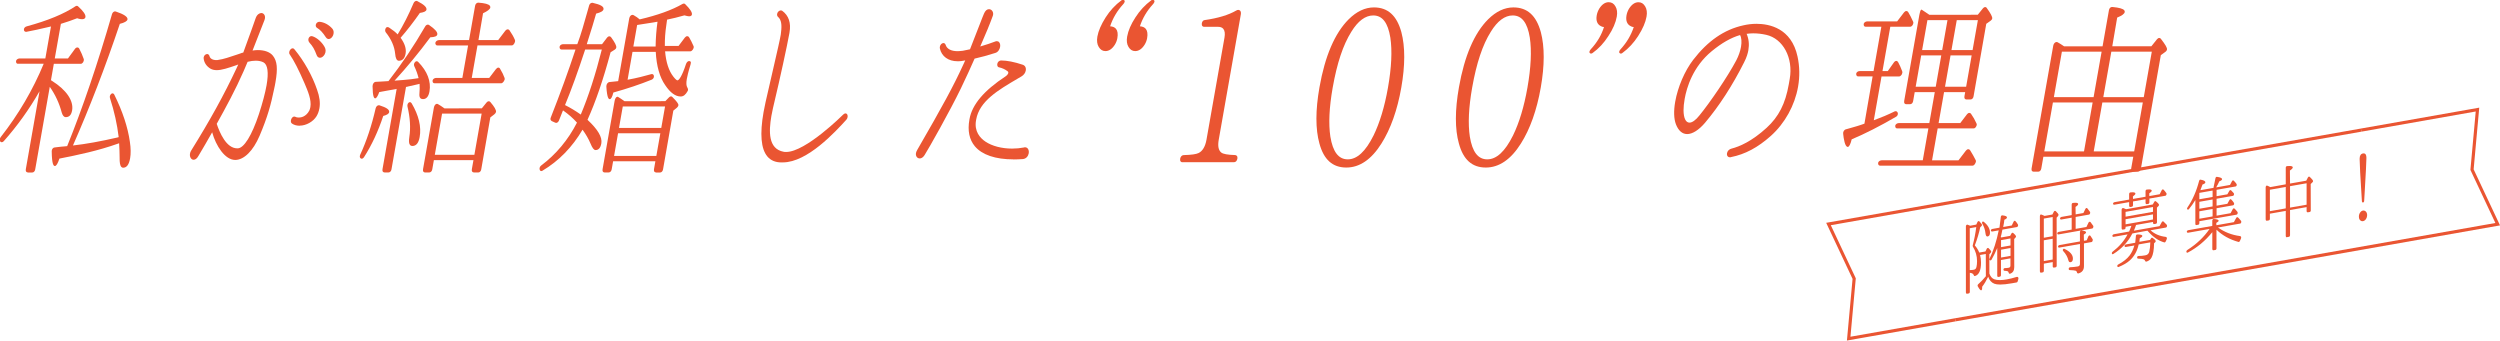 <?xml version="1.0" encoding="UTF-8"?>
<svg id="_レイヤー_2" data-name="レイヤー 2" xmlns="http://www.w3.org/2000/svg" viewBox="0 0 806.1 109.81">
  <defs>
    <style>
      .cls-1 {
        fill: none;
        stroke: #ea5532;
        stroke-miterlimit: 10;
        stroke-width: 1.02px;
      }

      .cls-2 {
        fill: #ea5532;
      }
    </style>
  </defs>
  <g id="_文字" data-name="文字">
    <g>
      <path class="cls-2" d="m8.98,55.6c-.21,0-.39-.08-.51-.22-.16-.19-.21-.47-.15-.81l4.43-25.15c-3.28,5.76-7.16,11.17-11.53,16.09-.2.23-.43.36-.66.36-.21,0-.4-.11-.52-.31-.25-.32-.18-.85.17-1.33,5.76-7.34,10.43-15.31,13.88-23.67H5.75c-.32,0-.55-.25-.58-.64-.04-.2.02-.42.17-.61.23-.29.64-.47,1.06-.47h8.22l1.82-10.31-.65.15c-3.02.72-5.28,1.21-7.34,1.59h0c-.43,0-.7-.24-.74-.64-.08-.49.35-1.01.93-1.14,6.8-1.85,11.95-3.98,15.76-6.51.12-.07.25-.1.37-.1.17,0,.32.06.42.18,1.67,1.5,2.49,2.69,2.36,3.44-.11.62-.69.69-1.12.69-.16,0-.76-.02-1.56-.31-1.51.6-3.29,1.21-5.24,1.81l-1.97,11.16h4.25l2.25-3.07c.21-.31.5-.48.78-.48.27,0,.5.15.64.44.59,1.12,1.06,2.22,1.41,3.25.12.28.03.68-.11.93l-.14.24c-.21.27-.45.42-.68.42h-8.7l-.93,5.28.33.21c4.68,2.95,7.04,6.43,6.49,9.55-.26,1.45-.93,2.15-2.05,2.15-.57,0-1-.5-1.29-1.47-.8-3.02-2.1-5.81-3.86-8.31l-4.7,26.64c-.1.6-.5,1-.98,1h-1.39Zm30.71-1.52c-.21,0-.4-.08-.55-.24-.42-.42-.6-1.42-.57-3.04,0-1.29-.06-2.85-.16-4.61l-.39.14c-6.42,2.28-12.84,3.63-18.86,4.81-.53,1.61-1.01,2.39-1.46,2.39-.41,0-.97-.48-1.02-4.67-.02-.37.11-.77.36-1.03.18-.19.4-.29.63-.29,1.53-.19,2.62-.31,3.42-.36l.57-.06c4.98-12.29,9.85-26.6,14.45-42.54.14-.52.56-.91.98-.91.09,0,.17.02.26.05,2.6.86,3.9,1.74,3.76,2.55-.1.55-.98,1.06-2.47,1.42-4.71,14.01-9.82,27.22-15.12,39.22,4.19-.47,8.91-1.32,14.44-2.6l.03-.03.15-.03c.09,0,.1,0,.13-.03-.49-4.1-1.4-8.26-2.82-12.64-.14-.49.04-1.01.44-1.33.11-.1.24-.15.38-.15.24,0,.46.16.59.43,2.66,5.36,4.35,10.48,5.02,15.21.31,2.07.33,3.85.08,5.27-.36,2.07-1.1,3.07-2.26,3.07Z"/>
      <path class="cls-2" d="m75.82,51.57c-3.26,0-6.22-4.55-7.41-8.92-1.43,2.55-2.93,5.12-4.44,7.65-.46.81-.97,1.21-1.54,1.21-.31,0-.6-.14-.82-.41-.32-.38-.45-.96-.35-1.54.07-.41.19-.71.38-1.01,6.09-9.78,10.6-17.96,14.61-26.5.2-.41.4-.84.57-1.26-.14.05-.29.1-.46.18-2.89,1-4.89,1.65-6.48,1.65-.74,0-1.4-.15-1.94-.44-1.31-.74-2.13-1.95-2.27-3.31.01-.08,0-.14,0-.19,0-.07,0-.13,0-.2.12-.66.67-1.06,1.14-1.06.31,0,.59.24.72.62.18.84,1.02,1.34,2.25,1.34.19,0,.37,0,.56-.06,1.49-.16,4.02-1.01,6.04-1.7l1.09-.37c.3-.12.62-.24.98-.31,1.68-4.51,3.99-11.08,4.01-11.15.4-1.1,1.19-1.59,1.8-1.59.33,0,.63.15.86.41.29.34.39.82.3,1.35-.03.18-.06.32-.14.51-.96,2.52-2.43,6.27-3.85,9.83.58-.1,1.16-.15,1.7-.15,2.2,0,3.93.64,4.86,1.81,1.38,1.73,1.61,4.13.83,8.55-.12.69-.26,1.47-.45,2.26-1.04,5.05-2.09,8.93-4.67,15.01-2.09,4.89-5.04,7.8-7.89,7.8Zm6.65-32c-.81,0-1.69.12-2.63.36l-1.3,3.05c-2.58,5.88-5.69,11.62-8.66,16.95.97,2.9,3.1,7.9,6.61,7.9h.14c2.01,0,4.58-4.14,6.87-11.08,1.2-3.71,2-6.74,2.45-9.25.72-4.1.38-6.65-.98-7.39-.68-.35-1.54-.54-2.5-.54Zm14.17,20.97c-.98,0-1.79-.22-2.48-.69-.36-.22-.42-.7-.35-1.08.1-.57.51-1.18,1.06-1.18.15,0,.27,0,.38.08.26.15.6.23,1.1.23.66,0,2.31-.22,3.39-2.26.15-.34.27-.75.34-1.13.4-2.29-.83-5.18-1.82-7.5l-.08-.19c-1.86-4.32-3.42-7.34-4.74-9.25-.19-.22-.22-.57-.18-.81.1-.57.55-1.18,1.11-1.18.24,0,.49.16.65.41,3.05,3.72,5.68,8.42,7.2,12.88.83,2.29,1.09,4.26.78,6.02-.18,1-.47,1.8-.94,2.59-1.08,1.76-3.36,3.03-5.41,3.03Zm6.51-21.92c-.45,0-.82-.29-1.03-.81-.75-1.99-1.26-2.86-2.33-4.05-.45-.52-.43-1.11-.25-1.49.18-.39.52-.63.91-.63.12,0,.24.02.36.07,1.45.49,2.97,1.85,3.87,3.46.43.76.42,1.64-.03,2.42-.37.63-.95,1.04-1.49,1.04Zm2.83-6.04c-.25,0-.62-.1-.94-.6-.93-1.45-1.89-2.47-2.75-2.95-.4-.22-.57-.65-.45-1.11.11-.44.52-.9,1.14-.9,1.5.12,3.02.93,4.13,2.17.63.71.55,1.64.26,2.27-.31.68-.86,1.13-1.39,1.13Z"/>
      <path class="cls-2" d="m152.8,55.6c-.21,0-.39-.08-.51-.22-.16-.19-.21-.47-.15-.81l.52-2.93h-12.76l-.52,2.97c-.1.6-.5,1-.98,1h-1.34c-.21,0-.39-.08-.51-.22-.16-.19-.21-.47-.15-.81l3.5-19.87c.12-.71.55-1.24.99-1.24.09,0,.18.02.27.07.6.33,1.29.78,2.16,1.41l12.04-.02,1.56-1.92c.21-.24.44-.37.67-.37.19,0,.36.08.51.25,1.32,1.53,1.93,2.6,1.83,3.2-.04.25-.22.51-.55.79l-1.28.98-2.93,16.76c-.1.6-.5,1-.98,1h-1.39Zm.16-5.69l2.34-13.27h-12.76l-2.34,13.27h12.76Zm-28.97,5.69c-.21,0-.39-.08-.51-.22-.16-.19-.21-.47-.15-.81l4.57-25.92-.2.07c-.29.06-.66.13-1.13.2-.46.08-1.01.17-1.66.29-.83.13-1.51.27-2.06.38l-.57.11c-.3.89-.83,2.01-1.29,2.01-.35,0-.82-.41-.86-3.94.03-.78.48-1.38,1.05-1.38l2.18-.12c.91-.05,1.49-.09,1.75-.11.09,0,.14-.01.15-.01,4.17-5.34,8.19-11.31,11.88-17.69.2-.33.52-.52.82-.52.14,0,.28.04.4.13,1.88,1.28,2.77,2.29,2.65,3.02-.1.59-.78.87-2.26.94-3.62,4.89-7.52,9.61-11.53,13.98l2.81-.22c1.76-.13,3.38-.33,4.94-.59-.32-1.3-.78-2.59-1.38-3.84-.21-.44-.12-.97.23-1.33.15-.19.34-.29.54-.29.17,0,.34.08.48.23,2.95,2.99,4.21,6.28,3.64,9.53-.29,1.63-1,2.46-2.1,2.46-.37,0-.65-.11-.84-.32-.27-.29-.37-.78-.3-1.5.1-1.04.11-2.08.05-3.1-.21.05-.49.11-.84.2-.73.17-1.75.42-3.05.69-.04.06-.16.06-.32.06-.07.03-.12.05-.17.06l-4.68,26.56c-.1.6-.5,1-.98,1h-1.25Zm-7.36-4.43c-.11,0-.21-.03-.31-.1-.32-.19-.4-.64-.19-1.15,2.05-4.42,3.73-9.46,4.99-14.98.15-.61.57-1.01,1.04-1.01.07,0,.14,0,.2.03,2.27.71,3.25,1.4,3.12,2.19-.09.53-.7.92-1.91,1.24-1.63,4.95-3.73,9.43-6.17,13.24-.24.36-.51.55-.78.55Zm16.31-4.1c-.3,0-.54-.1-.72-.31-.36-.42-.44-1.25-.24-2.55.47-2.92.27-6.25-.6-9.9-.08-.48.06-.93.37-1.2.13-.11.27-.17.42-.17.22,0,.42.13.57.38,2.29,3.9,3.16,7.56,2.58,10.86-.34,1.94-1.12,2.89-2.37,2.89Zm7.12-20.23c-.32,0-.55-.25-.58-.64-.04-.2.02-.42.17-.61.23-.29.64-.47,1.06-.47h8.37l1.85-10.47h-9.96c-.19,0-.45-.1-.59-.56-.05-.26.03-.51.2-.71.24-.28.63-.45,1.04-.45h9.62l1.95-11.07c.1-.58.52-1,.99-1h.1c2.05.15,3.25.47,3.66.99.14.18.19.38.15.59-.09.53-.88,1.15-2.34,1.84l-1.48,8.65h6.36l2.34-3.07c.22-.26.49-.4.75-.4.21,0,.41.1.54.28.77,1.1,1.36,2.15,1.77,3.13.13.3.02.71-.12,1l-.2.31c-.21.32-.45.47-.74.47h-11.01l-1.85,10.47h5.64l2.16-2.83c.25-.32.53-.49.79-.49.23,0,.43.14.55.39.63,1.02,1.08,1.94,1.42,2.88.11.25.1.66-.12.95l-.2.35c-.25.32-.49.48-.74.48h-21.56Zm-11.45-7.25c-.68,0-1.07-.75-1.2-2.29-.22-2.31-1.26-4.7-3.03-6.89-.29-.4-.26-1,.09-1.46.11-.14.28-.22.48-.22.19,0,.39.07.57.2,1.23.81,2.09,1.5,2.7,2.17,1.84-3,3.52-6.31,5.14-10.11.2-.42.56-.7.9-.7.12,0,.24.03.35.1,2.11,1.08,3.03,1.95,2.9,2.72-.09.53-.77.86-2.13,1.06-2.09,3.01-4.2,5.72-6.21,8.01,1.35,1.84,1.89,3.56,1.61,5.13-.27,1.51-1,2.28-2.17,2.28Z"/>
      <path class="cls-2" d="m211.53,55.6c-.21,0-.39-.08-.51-.22-.16-.19-.21-.47-.15-.81l.45-2.56h-13.63l-.46,2.6c-.1.6-.5,1-.98,1h-1.3c-.21,0-.39-.08-.51-.22-.16-.19-.21-.47-.15-.81l3.89-22.06c.13-.76.52-1.33.9-1.33.06,0,.12.01.18.04.52.31,1.25.79,2.12,1.41l13.15-.02,1.21-1.25c.19-.19.4-.3.61-.3.16,0,.3.06.42.18,1.46,1.45,2.05,2.26,1.97,2.71-.06.32-.29.64-.73.98l-.9.73-3.32,18.96c-.1.6-.5,1-.98,1h-1.3Zm.1-5.32l1.29-7.3h-13.63l-1.29,7.3h13.63Zm1.59-9.02l1.22-6.93h-13.63l-1.22,6.93h13.63Zm-38.63,13.92c-.25,0-.47-.17-.56-.44-.18-.47.03-1.07.5-1.4,4.79-3.6,8.66-8.24,11.51-13.8-1.23-1.39-2.7-2.69-4.5-3.95l-.05.11c-.12.27-.23.52-.32.8-.25.59-.45,1.11-.62,1.56-.12.31-.23.58-.33.83-.2.46-.54.73-.89.73-.1,0-.21-.02-.31-.07l-1.07-.49c-.45-.23-.58-.68-.35-1.17,3.06-7.77,5.67-14.95,7.97-21.92h-4.52c-.34,0-.58-.28-.62-.7-.03-.22.05-.44.21-.62.22-.25.58-.4.96-.4h4.54l.16-.42c1.03-2.72,2.01-6.22,3.16-10.28l.5-1.78c.14-.52.54-.87.99-.87.04,0,.08,0,.12,0,2.6.58,3.68,1.22,3.53,2.07-.1.59-.86,1.04-2.38,1.42-.4,1.46-.83,2.84-1.21,4.09-.69,2.26-1.24,4.04-1.7,5.42,0,.04-.03.12-.05.19-.02.05-.03.11-.05.16h4.92l1.65-2.16c.22-.26.46-.39.7-.39.22,0,.42.12.58.33,1.21,1.66,1.76,2.74,1.66,3.31-.05.28-.19.48-.49.67l-1.35.85c-2.32,8.71-4.84,16.05-7.44,21.77,3.35,3.13,4.81,5.61,4.46,7.6-.25,1.43-.88,2.16-1.86,2.16-.53,0-1.06-.68-1.65-2.14-.62-1.47-1.48-2.96-2.55-4.43-3.31,5.64-7.64,10.07-12.87,13.19-.12.09-.26.14-.4.14Zm7.6-21.3c1.76.88,3.42,1.89,5.08,3.06,2.47-5.86,4.75-12.91,6.78-20.96h-5.37c-2.32,7.08-4.44,12.93-6.49,17.89Zm14.4-1.92c-.21,0-.83,0-1.08-4.06-.02-.76.43-1.38,1.05-1.45.84-.06,1.68-.16,2.57-.27l.19-.02,3.57-20.22c.12-.67.56-1.15,1.05-1.15.13,0,.26.04.38.11.74.41,1.38.86,1.94,1.35,5.72-1.33,10.42-3.01,13.87-5.01.15-.07.26-.1.37-.1.15,0,.28.06.41.17,1.6,1.57,2.32,2.67,2.19,3.38-.04.21-.21.57-.91.57-.29,0-.78-.11-1.51-.31-1.99.57-3.89,1.04-5.59,1.38,0,.15-.04.38-.1.73-.05.54-.11.91-.16,1.16-.33,2.17-.49,4.38-.46,6.59h4.42l2.04-2.7c.22-.28.5-.45.77-.45.23,0,.43.12.57.33.5.82,1,1.8,1.43,2.82.15.25.11.65-.12,1.01l-.14.24c-.24.32-.49.48-.74.48h-8.15c.3,3.56,1.2,6.31,2.68,8.19.68.87,1.11,1.18,1.29,1.18.51,0,1.5-1.38,2.76-5.23.22-.62.61-1,1.01-1,.15,0,.3.06.44.16.24.11.1.71.03.96-.77,2.48-1.09,4-1.21,4.68-.22,1.27-.17,2.19.17,2.73.26.43.3.8.11,1.14-.67,1.21-1.36,1.76-2.26,1.76-1.68,0-3.35-1.22-4.97-3.64-1.78-2.52-2.81-6.13-3.06-10.74h-7.5l-1.58,8.98c2.99-.53,5.77-1.28,7.61-1.8.08-.02.15-.04.23-.04.38,0,.65.3.65.74.04.41-.27.88-.71,1.07-3.78,1.52-7.82,2.88-12.37,4.15-.36,1.46-.74,2.14-1.17,2.14Zm14.81-16.96c.03-2.65.24-5.34.61-8-.76.16-1.72.3-2.91.48-.98.15-2.11.31-3.38.53l-.28.05-1.22,6.94h7.18Z"/>
      <path class="cls-2" d="m251.96,52.37c-1.94,0-3.46-.65-4.53-1.92-2.06-2.45-2.47-7.26-1.23-14.29.18-1,.4-2.04.64-3.18l.08-.36c.93-4.09,1.73-7.54,2.39-10.42,1.31-5.69,2.11-9.12,2.43-10.97.05-.29.1-.6.09-.77.33-2.51.07-4.03-.87-4.93-.32-.23-.46-.61-.38-1.06.1-.6.66-1.12,1.19-1.12.17,0,.32.07.45.13,2.11,1.55,2.89,3.9,2.35,7l-.04.24c-.68,3.84-3.14,15.13-4.78,21.95-.32,1.36-.73,3.05-1.03,4.75-.82,4.87-1.1,10.58,3.97,11.52.27.06.5.06.79.06,6.31,0,18.26-11.92,18.38-12.04.24-.25.52-.4.76-.4.19,0,.36.08.48.23.19.23.26.59.19.99-.06.34-.2.63-.41.84-3.47,3.81-12.53,13.74-20.45,13.74h-.48Z"/>
      <path class="cls-2" d="m326.8,51.39c-5.84,0-10.14-1.46-12.46-4.22-1.8-2.15-2.4-5.03-1.77-8.57l.03-.18c.83-4.69,4.65-9.22,11.69-13.84.45-.31.78-.78.82-1.03.05-.27-.05-.47-.3-.63-.77-.58-1.64-.98-2.68-1.21-.17-.02-.32-.12-.42-.26-.15-.21-.21-.52-.15-.83.1-.56.53-1.12,1.29-1.12,1.83,0,4.31.49,6.85,1.35.81.24,1.21.96,1.05,1.88-.13.76-.66,1.49-1.38,1.9l-1.21.71c-6.35,3.73-12.36,7.26-13.41,13.24l-.04.24c-.63,3.55,1.31,5.68,3.05,6.85,2.12,1.42,5.25,2.24,8.57,2.24,1.33,0,2.59-.12,3.84-.36.1-.06.22-.06.32-.06.37,0,.68.14.9.41.3.36.42.94.31,1.54-.15.87-.81,1.78-1.94,1.85-1.09.07-2.02.12-2.96.12Zm-30.25-.31c-.36,0-.68-.15-.91-.42-.28-.34-.39-.81-.29-1.34.06-.32.21-.63.42-1.01,8.25-14.26,11.7-20.64,14.75-27.3.1-.23.21-.46.32-.69.13-.27.26-.55.39-.85-.18.03-.36.06-.54.1-.24.05-.48.09-.73.12-.4.06-.84.06-1.22.06-2.95,0-5.13-1.57-5.68-4.1-.07-.2-.02-.46.01-.65.12-.69.69-1.12,1.15-1.12.28,0,.52.19.68.55.4,1.34,1.77,2.07,3.85,2.07.44,0,.94-.05,1.47-.11h.12c.52-.1,1.07-.21,1.66-.34l.77-.16c1.14-2.85,2.27-5.78,3.09-7.92.65-1.68,1.16-3.01,1.43-3.6.37-.88.94-1.4,1.53-1.4,0,0,.11,0,.11,0,.35,0,.7.17.95.47.3.35.42.85.33,1.36-.02.13-.05.26-.12.4-.82,2.29-2.29,5.86-4.02,9.79,1.82-.51,3.59-1.15,4.78-1.59.1-.04.34-.13.54-.13.32,0,.6.12.79.36.29.34.4.91.29,1.53-.13.71-.61,1.64-1.55,1.91-2.41.77-4.59,1.37-6.67,1.83-1.16,2.69-2.63,5.84-4.41,9.58-3.52,7.29-10.42,19.5-11.72,21.53-.44.7-1,1.08-1.56,1.08Z"/>
      <path class="cls-2" d="m366,16.47c-.88,0-1.57-.43-2.12-1.33-.53-.87-.68-2-.44-3.36.34-1.91,1.24-4,2.68-6.19,1.38-2.17,3.1-4.02,5.12-5.51.13-.11.28-.17.44-.17.19,0,.37.09.5.25.2.23.01.76-.44,1.23-1.93,2.1-3.34,4.49-4.19,7.09.85.05,1.49.33,1.9.83.52.64.67,1.65.43,3-.13.73-.39,1.42-.81,2.11-.89,1.39-1.9,2.06-3.08,2.06Zm-9.6,0c-.88,0-1.57-.43-2.12-1.33-.53-.87-.68-2-.44-3.36.32-1.81,1.22-3.89,2.68-6.19,1.38-2.17,3.1-4.03,5.12-5.51.13-.11.29-.17.44-.17.19,0,.37.09.5.25.2.23.01.76-.44,1.23-1.93,2.1-3.34,4.49-4.19,7.09.85.05,1.49.33,1.9.83.52.64.67,1.65.43,3-.13.73-.39,1.42-.81,2.11-.89,1.39-1.9,2.06-3.08,2.06Z"/>
      <path class="cls-2" d="m381.26,52.32c-.23,0-.42-.08-.56-.24-.17-.21-.23-.52-.17-.9.12-.71.6-1.17,1.15-1.17,2.52-.07,4-.28,4.8-.67,1.27-.61,2.15-2.09,2.54-4.29l5.8-32.9c.23-1.31.1-2.27-.38-2.85-.36-.43-.92-.65-1.68-.65h-4.51c-.23,0-.42-.08-.56-.24-.17-.21-.23-.52-.17-.9.11-.62.5-1.04.96-1.04,4.27-.61,7.67-1.64,10.1-3.05.23-.15.47-.23.69-.23.25,0,.46.1.62.28.22.26.29.67.21,1.14l-7.13,40.46c-.36,2.05-.09,3.4.83,4.13.6.47,2.04.73,4.41.8.24,0,.45.09.6.27.18.21.24.52.18.87-.13.73-.56,1.17-1.1,1.17h-16.64Z"/>
      <path class="cls-2" d="m434.1,54.02c-4.42,0-7.26-2.54-8.67-7.77-1.29-4.61-1.29-10.7.02-18.1,1.78-10.08,4.94-17.45,9.41-21.92,2.57-2.55,5.31-3.84,8.15-3.84,4.48,0,7.38,2.61,8.85,7.98,1.24,4.71,1.23,10.73-.03,17.89-1.28,7.27-3.44,13.33-6.4,18.02-3.23,5.14-7.03,7.74-11.32,7.74Zm8.7-49.04c-2.55,0-4.93,1.77-7.08,5.27-2.66,4.24-4.62,10.13-6.01,18.02-1.12,6.35-1.37,11.66-.75,15.77.8,4.94,2.64,7.34,5.62,7.34s5.73-2.52,8.31-7.71c2-4.09,3.56-9.26,4.64-15.37,1.15-6.52,1.41-11.96.77-16.18-.77-4.8-2.57-7.14-5.5-7.14Z"/>
      <path class="cls-2" d="m479.07,54.02c-4.42,0-7.26-2.54-8.67-7.77-1.29-4.61-1.29-10.7.02-18.1,1.78-10.08,4.94-17.45,9.41-21.92,2.57-2.55,5.31-3.84,8.15-3.84,4.48,0,7.38,2.61,8.85,7.98,1.24,4.71,1.23,10.73-.03,17.89-1.28,7.27-3.44,13.33-6.4,18.02-3.23,5.14-7.03,7.74-11.32,7.74Zm8.7-49.04c-2.55,0-4.93,1.77-7.08,5.27-2.66,4.24-4.62,10.13-6.01,18.02-1.12,6.35-1.37,11.66-.75,15.77.8,4.94,2.64,7.34,5.62,7.34s5.73-2.52,8.31-7.71c2-4.09,3.56-9.26,4.64-15.37,1.15-6.52,1.41-11.96.77-16.18-.77-4.8-2.57-7.14-5.5-7.14Z"/>
      <path class="cls-2" d="m522.66,17.29c-.19,0-.37-.09-.5-.25-.2-.23-.01-.76.44-1.23,1.91-2.08,3.32-4.46,4.19-7.09-.4-.02-.72-.1-.93-.26-1.22-.56-1.71-1.77-1.41-3.51.13-.75.42-1.5.82-2.17.88-1.37,1.9-2.06,3.03-2.06.92,0,1.61.42,2.16,1.33.53.87.69,1.98.45,3.3-.33,1.88-1.21,3.92-2.7,6.25-1.38,2.17-3.1,4.03-5.12,5.51-.13.11-.29.17-.44.17Zm-9.62,0c-.18,0-.35-.09-.48-.25-.2-.23-.01-.76.44-1.23,1.99-2.16,3.4-4.54,4.19-7.09-.37-.02-.66-.1-.93-.26-1.23-.56-1.72-1.78-1.41-3.52.13-.75.42-1.5.82-2.17.88-1.37,1.9-2.06,3.03-2.06.95,0,1.68.45,2.17,1.33.53.87.68,1.98.45,3.3-.34,1.95-1.25,4.06-2.7,6.25-1.44,2.27-3.12,4.07-5.12,5.51-.16.12-.31.17-.46.17Z"/>
      <path class="cls-2" d="m557.8,50.72c-.31,0-.56-.11-.73-.31-.21-.25-.28-.61-.21-1.02.13-.72.71-1.31,1.48-1.48,2.51-.64,6.5-2.32,11.27-6.68,3.92-3.58,6.06-7.77,7.16-14.02l.31-1.77c1.19-6.75-2.14-12.99-7.58-14.21-1.48-.33-2.86-.48-4.21-.48-.69,0-1.42.06-2.1.16.7,1.67.88,3.41.55,5.3-.15.86-.51,2.23-1.36,3.87-3.76,7.48-8.01,14.05-12.62,19.52-2,2.34-4.05,3.63-5.75,3.63-1.57,0-2.83-1.1-3.63-3.17-.67-1.78-.75-4.29-.23-7.25.84-4.76,3.06-9.94,5.8-13.51,4.71-6.12,10-9.77,16.18-11.13,1.37-.32,2.84-.49,4.24-.49,4.09,0,11.26,1.37,13.23,10.56.69,3.17.75,6.44.17,9.73-1.06,6.03-4.26,11.8-8.77,15.84-4.21,3.76-8.3,5.94-12.87,6.85-.1.06-.22.06-.32.06Zm3.26-39.42c-2.94.86-5.92,2.57-9.12,5.2-6.13,5.04-8.1,11.79-8.73,15.36-.25,1.41-.38,2.69-.37,3.7.02,2.53.72,3.98,1.92,3.98.89,0,2.03-.83,3.22-2.34,3.3-4.03,8.98-12.3,11.86-17.72.75-1.44,1.28-2.95,1.53-4.36.28-1.6.17-2.99-.31-3.83Z"/>
      <path class="cls-2" d="m606.16,53.4c-.32,0-.54-.25-.58-.64-.04-.2.02-.42.17-.61.23-.29.64-.47,1.06-.47h13.17l1.81-10.28h-10.11c-.32,0-.54-.25-.58-.64-.04-.2.02-.42.17-.61.23-.29.64-.47,1.06-.47h9.76l1.76-9.98h-6.47l-.51,2.9c-.1.6-.5,1-.98,1h-1.25c-.21,0-.39-.08-.51-.22-.16-.19-.21-.47-.15-.81l4.9-27.79c.12-.66.33-1.48.56-1.65l.03-.02h.13c.09.04.12.07.15.09.46.3.82.54,1.15.76.46.3.86.57,1.21.82l15.6-.02,1.69-2.1c.21-.25.46-.39.69-.39.15,0,.37.06.54.34,1.26,1.74,1.83,2.84,1.74,3.36-.05.27-.25.54-.55.74l-1.37.97-4.1,23.4c-.1.6-.5,1-.98,1h-1.3c-.21,0-.39-.08-.51-.22-.16-.19-.21-.47-.15-.81l.24-1.35h-6.81l-1.76,9.98h6.99l2.21-2.89c.21-.25.47-.39.72-.39.23,0,.43.12.56.34.66.92,1.24,1.95,1.73,3.06.16.25.11.65-.12,1.01l-.07.12c-.21.32-.45.48-.74.48h-11.58l-1.81,10.28h8.52l2.4-3.13c.22-.28.5-.45.77-.45.23,0,.44.12.57.33.63,1.03,1.27,2.08,1.8,3.18.16.26.11.66-.12,1.01l-.14.3c-.25.33-.49.48-.74.48h-29.87Zm27.8-25.43l1.78-10.1h-6.81l-1.78,10.1h6.81Zm-9.8,0l1.78-10.1h-6.47l-1.78,10.1h6.47Zm11.88-11.82l1.71-9.67h-6.81l-1.71,9.67h6.81Zm-9.8,0l1.71-9.67h-6.47l-1.71,9.67h6.47Zm-30.45,31.22c-.91,0-1.32-2.65-1.48-4.23-.09-.65.32-1.31.89-1.45l.58-.16c1.93-.54,3.76-1.05,5.39-1.66l2.64-15.23h-4.68c-.34,0-.58-.28-.62-.7-.03-.22.05-.44.21-.62.22-.25.58-.4.96-.4h4.43l2.52-14.31h-5.12c-.32,0-.55-.25-.58-.64-.04-.2.02-.42.17-.61.23-.29.64-.47,1.06-.47h9.56l2.21-2.89c.22-.28.5-.45.77-.45.23,0,.44.12.57.33.53.87,1.06,1.9,1.58,3.06.15.24.12.61-.07,1l-.14.25c-.21.27-.45.42-.68.42h-6.45l-2.52,14.31h1.71l1.95-2.76c.23-.33.52-.52.8-.52.24,0,.45.15.59.41.48.88.92,1.87,1.31,2.94.12.28.03.69-.11.94l-.14.24c-.24.32-.49.48-.74.48h-5.68l-2.49,14.13c2.38-.87,4.64-1.83,6.73-2.86.11-.05.21-.07.32-.07.33,0,.59.24.7.62.08.5-.19,1.02-.63,1.21-5.19,3.02-9.99,5.46-14.25,7.25-.39,1.62-.83,2.45-1.29,2.45Z"/>
      <path class="cls-2" d="m687.84,55.35c-.21,0-.39-.08-.51-.22-.16-.19-.21-.47-.15-.81l.67-3.78h-28.99l-.67,3.82c-.11.6-.5,1-.98,1h-1.49c-.21,0-.39-.08-.51-.22-.16-.19-.21-.47-.15-.81l6.99-39.62c.12-.66.59-1.17,1.07-1.17.15,0,.28.04.41.13.57.3,1.23.74,2.03,1.28l12.39-.02,2.06-11.68c.1-.58.52-1,.99-1h.1c2.18.2,3.45.55,3.85,1.08.13.17.18.36.14.56-.1.58-.88,1.15-2.43,1.78l-1.58,9.25h12.61l1.82-2.28c.22-.26.47-.4.72-.4.2,0,.38.1.52.28,1.47,1.9,2.06,2.92,1.97,3.43-.06.32-.24.59-.56.8l-1.43,1.04-6.42,36.57c-.11.6-.5,1-.98,1h-1.49Zm.31-6.54l2.78-15.77h-13.05l-2.78,15.77h13.05Zm-16.18,0l2.78-15.77h-12.81l-2.78,15.77h12.81Zm19.27-17.49l2.59-14.67h-13.05l-2.59,14.67h13.05Zm-16.18,0l2.59-14.67h-12.81l-2.59,14.67h12.81Z"/>
    </g>
    <g>
      <g>
        <path class="cls-2" d="m634.21,94.71c-.1,0-.19-.04-.25-.13-.05-.07-.08-.18-.08-.3v-21.25c0-.33.19-.6.44-.6l.13.02c.31.1.57.21.8.33l1.99-.37.39-.86c.09-.17.22-.27.36-.27.09,0,.17.04.25.11.62.65.83.94.83,1.16,0,.13-.05.23-.18.37l-.38.35c-.39,1.86-.97,3.79-1.75,5.87.59.64,1.07,1.44,1.43,2.29l2-.35.43-.89c.09-.16.23-.25.37-.25.08,0,.16.03.22.09.6.59.83.91.83,1.13,0,.13-.08.25-.22.42l-.38.41.02,6.23c.34.95.86,1.57,1.6,1.84.48.17,1.08.25,1.78.25.65,0,1.39-.07,2.21-.22.96-.17,2.03-.43,3.18-.79.06-.02.11-.03.17-.03.15,0,.27.06.35.18.1.15.11.37.03.58-.08.21-.13.43-.19.67-.05.2-.17.34-.33.37l-1.63.29c-1.48.26-2.72.39-3.69.39-.8,0-1.44-.09-1.9-.27-.92-.37-1.59-1.12-1.97-2.25-.64,1.31-1.27,2.36-1.94,3.22.02.76-.08,1.12-.31,1.16h0c-.2,0-.47-.15-1.09-1.26-.14-.21-.08-.53.14-.72.78-.67,1.6-1.53,2.45-2.56l-.02-7.18-1.85.33c.21.74.31,1.57.31,2.45,0,2.51-.66,3.97-1.97,4.34h-.02c-.21,0-.32-.12-.37-.32-.12-.41-.54-.66-1.25-.73v6.14c0,.27-.15.49-.37.52l-.49.09h-.06Zm.92-7.55v-.08h.1s.15,0,.21,0c.36,0,.71-.06,1.04-.12.44-.08.71-.38.82-.94.12-.5.18-1.12.18-1.84,0-1.65-.45-3.22-1.35-4.66-.06-.14-.07-.25-.05-.39.49-1.85.88-3.84,1.15-5.91l-2.1.37v13.55Zm9.19,2.16c-.1,0-.19-.04-.25-.13-.05-.07-.08-.18-.08-.3v-8.93c-.54,1.32-1.16,2.59-1.85,3.79-.1.14-.23.22-.36.22-.07,0-.14-.02-.2-.07-.13-.12-.14-.33-.03-.57,1.23-2.51,2.21-5.55,2.92-9.05,0,0-2.17.38-2.17.38-.19,0-.3-.11-.34-.28-.03-.1-.01-.21.05-.31.08-.13.23-.22.4-.25l2.3-.41c.15-1.2.31-2.45.44-3.52.05-.27.23-.46.45-.46,1.1.13,1.53.33,1.53.69,0,.25-.28.5-.84.73-.04.57-.19,1.38-.38,2.34l2.77-.49.59-1.23c.08-.18.22-.29.36-.29.1,0,.19.05.25.14.29.3.55.66.79,1.08.07.11.08.3,0,.46l-.04.1c-.08.15-.17.23-.28.25l-4.69.83c-.24,1.3-.44,2.05-.54,2.4l.08.05s.09.06.1.07l2.86-.51.43-.79c.08-.14.21-.22.34-.22.07,0,.14.02.2.07.83.72.92,1,.92,1.15,0,.1-.05.2-.14.31l-.45.49.02,9.06c0,1.14-.45,1.85-1.38,2.15-.01,0-.03,0-.04,0-.23,0-.35-.14-.39-.35-.03-.21-.13-.36-.29-.45-.24-.09-.61-.14-1.04-.16h0c-.1,0-.19-.04-.25-.12-.06-.07-.09-.17-.09-.28,0-.25.19-.45.44-.46.42,0,.83-.04,1.25-.12.37-.07.56-.3.56-.69v-2.34l-3.05.54v4.85c0,.27-.15.49-.37.52l-.47.08h-.06Zm.9-6.28l3.05-.54v-2.53l-3.05.54v2.53Zm0-3.35l3.05-.54v-2.27l-3.05.54v2.27Zm-4.42-3.43c-.33,0-.53-.36-.61-1.09-.12-1.1-.46-2.1-1.03-3.05-.12-.16-.12-.38,0-.56.06-.09.15-.14.25-.14.08,0,.15.03.22.09,1.34,1.07,2.02,2.25,2.02,3.5,0,.74-.25,1.15-.76,1.24h-.08Z"/>
        <path class="cls-2" d="m670.02,88.16c-.1,0-.27-.05-.33-.36-.06-.26-.18-.43-.38-.5-.35-.11-1.06-.19-1.94-.21h0c-.1,0-.19-.04-.25-.12-.06-.07-.09-.17-.09-.28,0-.26.16-.46.41-.51.98-.05,1.83-.14,2.54-.27.46-.08.68-.36.68-.85v-6.39s-6.72,1.18-6.73,1.18c-.12,0-.23-.04-.31-.21-.04-.12-.03-.24.03-.35.08-.14.24-.25.42-.28l6.58-1.16v-2.99c0-.25.12-.46.29-.54l-7.23,1.28h-.06c-.12,0-.22-.07-.29-.21-.04-.12-.03-.24.03-.35.08-.14.24-.24.4-.27l4.2-.74v-3.84l-3.4.6h-.02c-.11,0-.22-.04-.31-.18-.05-.13-.03-.26.03-.38.09-.15.24-.26.42-.29l3.28-.58v-3.4c0-.29.18-.52.42-.53.29-.03.54-.05.75-.05.23,0,.92,0,.92.42,0,.26-.28.56-.85.91l.04,2.42,2.5-.44.65-1.34c.1-.18.24-.29.38-.29.1,0,.19.05.25.14.29.36.57.72.85,1.12.08.13.07.32.03.46l-.06.15c-.07.16-.17.25-.3.27l-4.3.76v3.84l3.48-.61.67-1.42c.09-.18.23-.27.38-.27.1,0,.2.05.28.14.36.46.64.85.85,1.17.08.17.09.32.02.45l-.03.12c-.08.19-.18.29-.32.31l-3.46.61c1.05.14,1.49.33,1.49.62,0,.22-.23.45-.73.74l.04,1.98.9-.16.53-1.26c.08-.19.23-.31.4-.31.11,0,.21.05.28.15l.23.35c.17.26.33.5.47.73.04.13.08.29,0,.45l-.05.18c-.09.17-.19.26-.3.28l-2.45.43v7.32c0,1.28-.6,2.05-1.84,2.38h-.07Zm-11.95-.24c-.1,0-.19-.04-.25-.13-.05-.07-.08-.18-.08-.3v-17.69c0-.38.16-.66.36-.66.36.11.71.28,1.14.48l2.53-.45.49-.95c.09-.16.22-.24.36-.24.08,0,.16.03.23.09.66.65.9.98.9,1.2,0,.15-.09.34-.22.48l-.39.43.02,15.5c0,.27-.15.49-.37.52,0,0-.52.09-.53.09-.26,0-.38-.17-.38-.42v-1.36l-2.86.5v2.3c0,.27-.15.48-.37.52l-.51.09h-.06Zm.94-3.74l2.86-.5v-6.7l-2.86.5v6.7Zm0-7.52l2.86-.5v-6.18l-2.86.5v6.18Zm8.51,7.89c-.19,0-.45-.1-.57-.56-.27-1.11-.82-2.1-1.69-3.04-.14-.13-.17-.37-.07-.55.07-.13.19-.2.31-.2.05,0,.09.01.14.03,1.82.86,2.75,1.91,2.75,3.13,0,.7-.25,1.1-.74,1.18h-.11Z"/>
        <path class="cls-2" d="m683,86.11c-.12,0-.22-.07-.28-.2-.09-.23.03-.5.3-.64,1.62-.85,2.81-1.8,3.65-2.89.67-.89,1.17-1.95,1.54-3.23l-2.8.49h-.02c-.17,0-.26-.07-.33-.21-.04-.12-.03-.24.03-.35.08-.14.24-.25.4-.27l2.99-.53c.07-.66.17-1.4.22-2.19,0-.27.19-.49.44-.5,1.1,0,1.63.16,1.63.49,0,.22-.25.45-.83.78,0,.23-.05.61-.13,1.11l3.46-.61.34-.55c.08-.11.18-.17.29-.17.06,0,.13.02.19.06.46.31,1,.75,1,1.06,0,.08-.03.12-.05.17l-.09.15-.39.35c-.03,2.14-.31,3.71-.81,4.6-.37.68-.93,1.12-1.71,1.34h-.02c-.2,0-.32-.11-.37-.3-.06-.22-.21-.36-.48-.47-.28-.11-.9-.18-1.74-.2h0c-.1,0-.19-.05-.26-.13-.06-.08-.08-.18-.08-.3,0-.23.2-.42.44-.43.72,0,1.44-.07,2.19-.21.7-.12,1.12-.51,1.29-1.18.2-.78.31-1.79.33-3l-3.75.66c-.44,2.11-1.42,3.86-2.85,5.15-.87.79-2.05,1.49-3.61,2.12-.04.02-.09.03-.13.03Zm-1.76-4.12c-.1,0-.19-.06-.26-.16-.1-.21-.01-.48.21-.67,2.09-1.59,3.67-3.42,4.82-5.58l-4.55.8h-.02c-.11,0-.21-.04-.3-.18-.05-.13-.03-.26.03-.38.09-.15.24-.26.42-.29l4.92-.87c.29-.66.54-1.25.7-1.75l.03-.11-1.87.33v.29c0,.28-.15.49-.37.52l-.51.09s-.02,0-.03,0c-.15,0-.23-.04-.29-.12-.05-.08-.08-.18-.08-.3v-5.92c0-.35.2-.61.46-.61.05,0,.1.01.16.03.25.09.55.2.83.35l8.59-1.53.51-.88c.08-.13.19-.21.32-.21.08,0,.16.04.22.1.87.69.97.98.97,1.13,0,.12-.07.26-.18.37l-.49.5.02,4.7c0,.27-.15.49-.37.52l-.51.09s-.02,0-.03,0c-.15,0-.23-.04-.29-.12-.05-.08-.08-.18-.08-.3v-.26l-5.47.96c-.16.55-.41,1.18-.71,1.85l8.28-1.46.75-1.34c.09-.14.21-.22.34-.22.08,0,.16.04.22.1.28.24.54.52.82.82l.2.21c.11.15.13.36.06.52l-.04.11c-.08.15-.17.23-.28.25l-4.97.88c1.27,1.18,2.92,1.9,4.9,2.13.15.02.26.11.33.23.09.19.06.44-.08.69-.1.21-.2.4-.27.58-.09.19-.24.3-.39.3-1.95-.54-3.64-1.71-5.39-3.69l-.1-.11-4.86.9c-1.34,2.67-3.42,4.91-6.13,6.61-.05.04-.11.06-.17.06Zm4.13-9.66l8.84-1.56v-1.65l-8.84,1.56v1.65Zm0-2.47l8.84-1.56v-1.55l-8.84,1.56v1.55Zm1.48-3.1c-.1,0-.19-.04-.25-.13-.05-.07-.08-.18-.08-.3v-1.16s-4.85.85-4.85.85c-.18,0-.28-.1-.32-.25-.04-.09-.03-.19.03-.3.08-.15.25-.26.43-.29l4.71-.83v-1.78c0-.29.18-.52.42-.53.26-.03.5-.04.69-.04.23,0,.91,0,.91.43,0,.23-.22.47-.8.9l.03.81,4.04-.71v-1.78c0-.29.18-.52.42-.53.28-.03.52-.05.72-.05.56,0,.85.14.85.42,0,.22-.26.5-.79.87l.03.86,3.33-.59.67-1.32c.09-.16.23-.25.36-.25.08,0,.16.03.22.09.3.31.59.68.9,1.12.09.1.1.29.03.47l-.04.1c-.09.17-.19.26-.3.28l-5.16.91v1.19c0,.27-.15.48-.37.52,0,0-.48.08-.49.08-.25,0-.38-.17-.38-.42v-1.16l-4.04.71v1.19c0,.27-.15.48-.37.52l-.49.09h-.06Z"/>
        <path class="cls-2" d="m705.27,81.48c-.1,0-.19-.05-.26-.15-.12-.23.02-.56.32-.76,2.93-1.86,5.32-4.13,7.12-6.75l-6.96,1.23h-.02c-.17,0-.26-.07-.33-.21-.04-.12-.03-.24.03-.35.08-.14.23-.24.4-.27l7.76-1.37v-1.7c0-.3.21-.54.46-.54,1.07.06,1.58.25,1.58.57,0,.19-.22.39-.75.69l.04.75,5.63-.99.77-1.39c.08-.14.21-.22.35-.22.08,0,.14.03.2.08.3.29.63.66.99,1.12.1.15.12.33.05.51l-.04.11c-.07.15-.17.23-.28.25l-7.16,1.26c2.07,1.49,4.45,2.42,7.1,2.77.15.02.27.1.33.23.09.18.07.42-.06.66-.12.22-.23.47-.33.72-.08.19-.22.3-.38.3-2.9-.8-5.28-2.13-7.15-3.97v6.02c0,.27-.15.49-.37.52l-.57.1s-.02,0-.03,0c-.15,0-.23-.04-.29-.12-.05-.08-.08-.18-.08-.3v-5.42c-2.27,2.8-4.85,4.95-7.9,6.58-.05.03-.11.05-.17.05Zm2.93-8.88c-.2,0-.33-.17-.33-.43v-7.67c-.67,1.1-1.38,2.09-2.09,2.95-.07.09-.18.15-.28.15s-.19-.05-.25-.14c-.11-.15-.07-.38.08-.58,1.63-2.37,2.9-5.26,3.76-8.59.06-.23.22-.37.39-.37,1.12.18,1.61.46,1.61.87,0,.27-.3.5-.91.7-.2.62-.44,1.23-.69,1.83l4.25-.75v-.18c.27-1.15.47-2.12.62-2.96.05-.25.23-.42.43-.42,1.18.17,1.69.4,1.69.76,0,.25-.28.47-.88.69-.31.7-.67,1.37-1.02,1.96l4.46-.79.65-1.22c.09-.17.21-.26.34-.26.06,0,.15.02.23.12.32.3.61.64.87,1.01.1.15.12.33.05.51l-.04.09c-.07.14-.17.22-.28.24l-6.15,1.08v2.06l3.48-.61.65-1.14c.08-.14.21-.23.34-.23.08,0,.15.03.21.08.22.19.47.48.84.9.13.15.16.35.08.53l-.04.11c-.07.15-.17.23-.28.25l-5.28.93v2.24l3.48-.61.69-1.25c.09-.15.21-.24.33-.24.06,0,.15.02.24.12.31.3.59.65.85,1.05.08.09.1.26.05.45l-.04.11c-.08.15-.17.23-.28.25l-5.32.94v2.4l4.52-.8.71-1.33c.09-.15.22-.24.35-.24.08,0,.16.03.22.09.31.3.6.66.91,1.03.12.17.14.36.07.54l-.06.14c-.07.14-.17.23-.28.25l-12,2.11v.62c0,.27-.15.49-.37.52l-.53.09h-.06Zm.96-2.07l4.27-.75v-2.4l-4.27.75v2.4Zm0-3.22l4.27-.75v-2.24l-4.27.75v2.24Zm0-3.06l4.27-.75v-2.06l-4.27.75v2.06Z"/>
        <path class="cls-2" d="m737.35,76.52c-.1,0-.19-.05-.25-.13-.05-.08-.08-.18-.08-.3v-8.09l-5.12.9v1.65c0,.27-.15.48-.37.52l-.59.1s-.02,0-.03,0c-.15,0-.23-.04-.29-.12-.05-.08-.08-.18-.08-.3v-10.28c0-.35.17-.64.39-.64h.02l.1.03c.3.1.65.29.98.47l4.99-.9v-5.34c0-.29.18-.52.42-.53.29-.03.55-.04.77-.04.46,0,1.07.05,1.07.46,0,.27-.3.59-.92,1l.04,4.2,5.23-.92.55-1.07c.1-.17.22-.25.36-.25.08,0,.16.04.23.1.74.72,1.05,1.12,1.05,1.35,0,.16-.07.29-.21.41l-.55.53.03,8.51c0,.27-.15.49-.37.52,0,0-.6.1-.6.1-.26,0-.38-.17-.38-.42v-1.26l-5.34.94v8.12c0,.27-.15.48-.37.52l-.61.11h-.06Zm-5.45-8.43l5.12-.9v-6.91l-5.12.9v6.91Zm6.5-1.15l5.34-.94v-6.91l-5.34.94v6.91Z"/>
        <path class="cls-2" d="m761.73,71.33c-.16,0-.3-.04-.42-.11-.47-.21-.71-.68-.71-1.4,0-.46.13-.89.39-1.27.25-.37.55-.59.9-.65.06-.01.12-.02.18-.02.18,0,.36.05.57.16.42.3.62.74.62,1.34,0,.43-.12.85-.35,1.21-.27.4-.6.65-.96.71-.07.01-.15.02-.22.02Zm.16-6.04c-.18,0-.3-.15-.32-.39-.52-8.23-.73-12.2-.73-13.69,0-1.02.36-1.61,1.08-1.73.08-.01.15-.02.22-.02.59,0,.89.48.89,1.42,0,1.12-.2,5.02-.59,11.6l-.14,2.32c-.02.27-.16.46-.35.49h-.05Z"/>
      </g>
      <polyline class="cls-1" points="630.44 103.13 596.09 109.19 597.86 89.83 589.58 72.23 761.33 41.95"/>
      <polyline class="cls-1" points="761.33 41.95 798.84 35.33 797.08 54.7 805.36 72.29 630.44 103.13"/>
    </g>
  </g>
</svg>